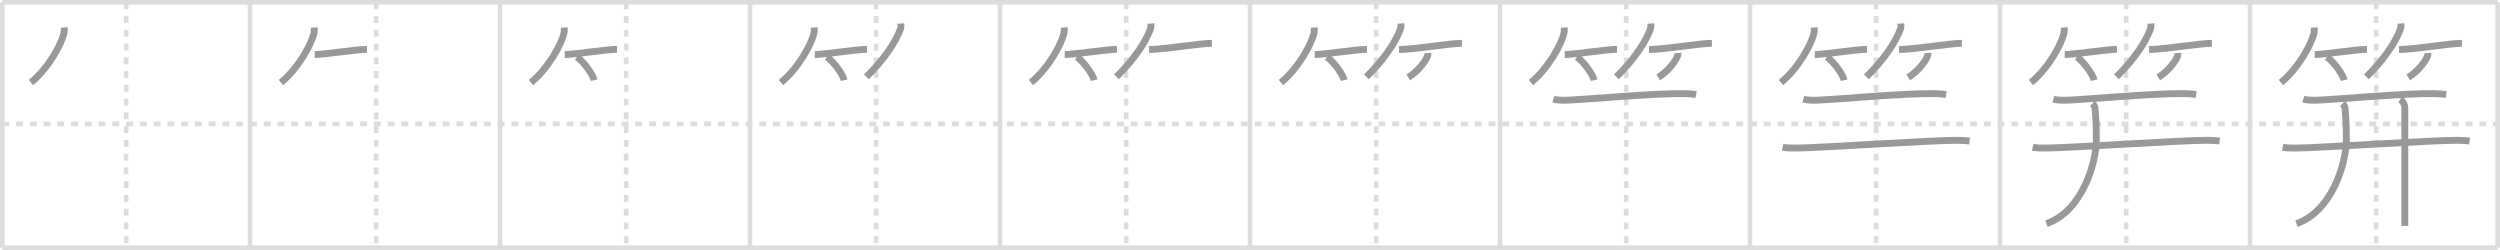 <svg width="1090px" height="109px" viewBox="0 0 1090 109" xmlns="http://www.w3.org/2000/svg" xmlns:xlink="http://www.w3.org/1999/xlink" xml:space="preserve" version="1.1" baseProfile="full">
<line x1="1" y1="1" x2="1089" y2="1" style="stroke:#ddd;stroke-width:2"></line>
<line x1="1" y1="1" x2="1" y2="108" style="stroke:#ddd;stroke-width:2"></line>
<line x1="1" y1="108" x2="1089" y2="108" style="stroke:#ddd;stroke-width:2"></line>
<line x1="1089" y1="1" x2="1089" y2="108" style="stroke:#ddd;stroke-width:2"></line>
<line x1="109" y1="1" x2="109" y2="108" style="stroke:#ddd;stroke-width:2"></line>
<line x1="218" y1="1" x2="218" y2="108" style="stroke:#ddd;stroke-width:2"></line>
<line x1="327" y1="1" x2="327" y2="108" style="stroke:#ddd;stroke-width:2"></line>
<line x1="436" y1="1" x2="436" y2="108" style="stroke:#ddd;stroke-width:2"></line>
<line x1="545" y1="1" x2="545" y2="108" style="stroke:#ddd;stroke-width:2"></line>
<line x1="654" y1="1" x2="654" y2="108" style="stroke:#ddd;stroke-width:2"></line>
<line x1="763" y1="1" x2="763" y2="108" style="stroke:#ddd;stroke-width:2"></line>
<line x1="872" y1="1" x2="872" y2="108" style="stroke:#ddd;stroke-width:2"></line>
<line x1="981" y1="1" x2="981" y2="108" style="stroke:#ddd;stroke-width:2"></line>
<line x1="1" y1="54" x2="1089" y2="54" style="stroke:#ddd;stroke-width:2;stroke-dasharray:3 3"></line>
<line x1="55" y1="1" x2="55" y2="108" style="stroke:#ddd;stroke-width:2;stroke-dasharray:3 3"></line>
<line x1="164" y1="1" x2="164" y2="108" style="stroke:#ddd;stroke-width:2;stroke-dasharray:3 3"></line>
<line x1="273" y1="1" x2="273" y2="108" style="stroke:#ddd;stroke-width:2;stroke-dasharray:3 3"></line>
<line x1="382" y1="1" x2="382" y2="108" style="stroke:#ddd;stroke-width:2;stroke-dasharray:3 3"></line>
<line x1="491" y1="1" x2="491" y2="108" style="stroke:#ddd;stroke-width:2;stroke-dasharray:3 3"></line>
<line x1="600" y1="1" x2="600" y2="108" style="stroke:#ddd;stroke-width:2;stroke-dasharray:3 3"></line>
<line x1="709" y1="1" x2="709" y2="108" style="stroke:#ddd;stroke-width:2;stroke-dasharray:3 3"></line>
<line x1="818" y1="1" x2="818" y2="108" style="stroke:#ddd;stroke-width:2;stroke-dasharray:3 3"></line>
<line x1="927" y1="1" x2="927" y2="108" style="stroke:#ddd;stroke-width:2;stroke-dasharray:3 3"></line>
<line x1="1036" y1="1" x2="1036" y2="108" style="stroke:#ddd;stroke-width:2;stroke-dasharray:3 3"></line>
<path d="M28.0,12c0.04,0.56,0.09,1.46-0.08,2.27C26.93,19.06,21.26,29.57,13.5,36" style="fill:none;stroke:#999;stroke-width:3"></path>

<path d="M137.0,12c0.04,0.56,0.09,1.46-0.08,2.27C135.93,19.06,130.26,29.57,122.5,36" style="fill:none;stroke:#999;stroke-width:3"></path>
<path d="M137.23,23.79c3.71,0,18.61-2.29,22.77-2.29" style="fill:none;stroke:#999;stroke-width:3"></path>

<path d="M246.0,12c0.04,0.56,0.09,1.46-0.08,2.27C244.93,19.06,239.26,29.57,231.5,36" style="fill:none;stroke:#999;stroke-width:3"></path>
<path d="M246.23,23.79c3.71,0,18.61-2.29,22.77-2.29" style="fill:none;stroke:#999;stroke-width:3"></path>
<path d="M251.52,24.83c2.66,1.79,6.88,7.35,7.54,10.13" style="fill:none;stroke:#999;stroke-width:3"></path>

<path d="M355.0,12c0.04,0.56,0.09,1.46-0.08,2.27C353.93,19.06,348.26,29.57,340.5,36" style="fill:none;stroke:#999;stroke-width:3"></path>
<path d="M355.23,23.79c3.71,0,18.61-2.29,22.77-2.29" style="fill:none;stroke:#999;stroke-width:3"></path>
<path d="M360.52,24.83c2.66,1.79,6.88,7.35,7.54,10.13" style="fill:none;stroke:#999;stroke-width:3"></path>
<path d="M392.75,10.25c0.04,0.55,0.18,1.43-0.09,2.2c-2.01,5.76-7.56,13.98-14.92,21.05" style="fill:none;stroke:#999;stroke-width:3"></path>

<path d="M464.0,12c0.04,0.56,0.09,1.46-0.08,2.27C462.93,19.06,457.26,29.57,449.5,36" style="fill:none;stroke:#999;stroke-width:3"></path>
<path d="M464.23,23.79c3.71,0,18.61-2.29,22.77-2.29" style="fill:none;stroke:#999;stroke-width:3"></path>
<path d="M469.52,24.83c2.66,1.79,6.88,7.35,7.54,10.13" style="fill:none;stroke:#999;stroke-width:3"></path>
<path d="M501.75,10.25c0.04,0.55,0.18,1.43-0.09,2.2c-2.01,5.76-7.56,13.98-14.92,21.05" style="fill:none;stroke:#999;stroke-width:3"></path>
<path d="M500.98,21.6c7.02-0.1,22.08-2.72,27.4-2.72" style="fill:none;stroke:#999;stroke-width:3"></path>

<path d="M573.0,12c0.04,0.56,0.09,1.46-0.08,2.27C571.93,19.06,566.26,29.57,558.5,36" style="fill:none;stroke:#999;stroke-width:3"></path>
<path d="M573.23,23.79c3.71,0,18.61-2.29,22.77-2.29" style="fill:none;stroke:#999;stroke-width:3"></path>
<path d="M578.52,24.83c2.66,1.79,6.88,7.35,7.54,10.13" style="fill:none;stroke:#999;stroke-width:3"></path>
<path d="M610.75,10.25c0.04,0.55,0.18,1.43-0.09,2.2c-2.01,5.76-7.56,13.98-14.92,21.05" style="fill:none;stroke:#999;stroke-width:3"></path>
<path d="M609.98,21.6c7.02-0.1,22.08-2.72,27.4-2.72" style="fill:none;stroke:#999;stroke-width:3"></path>
<path d="M622.54,23.11c0.02,0.25,0.05,0.65-0.05,1.01c-0.58,2.12-3.92,6.78-8.49,9.63" style="fill:none;stroke:#999;stroke-width:3"></path>

<path d="M682.0,12c0.04,0.56,0.09,1.46-0.08,2.27C680.93,19.06,675.26,29.57,667.5,36" style="fill:none;stroke:#999;stroke-width:3"></path>
<path d="M682.23,23.79c3.71,0,18.61-2.29,22.77-2.29" style="fill:none;stroke:#999;stroke-width:3"></path>
<path d="M687.52,24.83c2.66,1.79,6.88,7.35,7.54,10.13" style="fill:none;stroke:#999;stroke-width:3"></path>
<path d="M719.75,10.25c0.04,0.55,0.18,1.43-0.09,2.2c-2.01,5.76-7.56,13.98-14.92,21.05" style="fill:none;stroke:#999;stroke-width:3"></path>
<path d="M718.98,21.6c7.02-0.1,22.08-2.72,27.4-2.72" style="fill:none;stroke:#999;stroke-width:3"></path>
<path d="M731.54,23.11c0.02,0.25,0.05,0.65-0.05,1.01c-0.58,2.12-3.92,6.78-8.49,9.63" style="fill:none;stroke:#999;stroke-width:3"></path>
<path d="M677.25,43.24c1.5,0.45,4.24,0.5,5.75,0.45c9.02-0.32,37.75-3.05,51.26-2.88c2.5,0.03,4,0.21,5.25,0.44" style="fill:none;stroke:#999;stroke-width:3"></path>

<path d="M791.0,12c0.04,0.56,0.09,1.46-0.08,2.27C789.93,19.06,784.26,29.57,776.5,36" style="fill:none;stroke:#999;stroke-width:3"></path>
<path d="M791.23,23.79c3.71,0,18.61-2.29,22.77-2.29" style="fill:none;stroke:#999;stroke-width:3"></path>
<path d="M796.52,24.83c2.66,1.79,6.88,7.35,7.54,10.13" style="fill:none;stroke:#999;stroke-width:3"></path>
<path d="M828.75,10.25c0.04,0.55,0.18,1.43-0.09,2.2c-2.01,5.76-7.56,13.98-14.92,21.05" style="fill:none;stroke:#999;stroke-width:3"></path>
<path d="M827.98,21.6c7.02-0.1,22.08-2.72,27.4-2.72" style="fill:none;stroke:#999;stroke-width:3"></path>
<path d="M840.54,23.11c0.02,0.25,0.05,0.65-0.05,1.01c-0.58,2.12-3.92,6.78-8.49,9.63" style="fill:none;stroke:#999;stroke-width:3"></path>
<path d="M786.25,43.24c1.5,0.45,4.24,0.5,5.75,0.45c9.02-0.32,37.75-3.05,51.26-2.88c2.5,0.03,4,0.21,5.25,0.44" style="fill:none;stroke:#999;stroke-width:3"></path>
<path d="M777.25,64.22c1.53,0.33,4.35,0.34,5.87,0.33c10.13-0.05,59.71-3.47,70.27-3.38c2.55,0.02,4.08,0.16,5.36,0.32" style="fill:none;stroke:#999;stroke-width:3"></path>

<path d="M900.0,12c0.04,0.56,0.09,1.46-0.08,2.27C898.93,19.06,893.26,29.57,885.5,36" style="fill:none;stroke:#999;stroke-width:3"></path>
<path d="M900.23,23.79c3.71,0,18.61-2.29,22.77-2.29" style="fill:none;stroke:#999;stroke-width:3"></path>
<path d="M905.52,24.83c2.66,1.79,6.88,7.35,7.54,10.13" style="fill:none;stroke:#999;stroke-width:3"></path>
<path d="M937.75,10.25c0.04,0.55,0.18,1.43-0.09,2.2c-2.01,5.76-7.56,13.98-14.92,21.05" style="fill:none;stroke:#999;stroke-width:3"></path>
<path d="M936.98,21.6c7.02-0.1,22.08-2.72,27.4-2.72" style="fill:none;stroke:#999;stroke-width:3"></path>
<path d="M949.54,23.11c0.02,0.25,0.05,0.65-0.05,1.01c-0.58,2.12-3.92,6.78-8.49,9.63" style="fill:none;stroke:#999;stroke-width:3"></path>
<path d="M895.25,43.24c1.5,0.45,4.24,0.5,5.75,0.45c9.02-0.32,37.75-3.05,51.26-2.88c2.5,0.03,4,0.21,5.25,0.44" style="fill:none;stroke:#999;stroke-width:3"></path>
<path d="M886.25,64.22c1.53,0.33,4.35,0.34,5.87,0.33c10.13-0.05,59.71-3.47,70.27-3.38c2.55,0.02,4.08,0.16,5.36,0.32" style="fill:none;stroke:#999;stroke-width:3"></path>
<path d="M912.33,45.12c0.92,0.88,1.17,1.78,1.17,2.96c0,1.19,0.5,2.76,0.5,12.84S907.84,92.16,892.25,97.5" style="fill:none;stroke:#999;stroke-width:3"></path>

<path d="M1009.0,12c0.04,0.56,0.09,1.46-0.08,2.27C1007.93,19.06,1002.26,29.57,994.5,36" style="fill:none;stroke:#999;stroke-width:3"></path>
<path d="M1009.23,23.79c3.71,0,18.61-2.29,22.77-2.29" style="fill:none;stroke:#999;stroke-width:3"></path>
<path d="M1014.52,24.83c2.66,1.79,6.88,7.35,7.54,10.13" style="fill:none;stroke:#999;stroke-width:3"></path>
<path d="M1046.75,10.25c0.04,0.55,0.18,1.43-0.09,2.2c-2.01,5.76-7.56,13.98-14.92,21.05" style="fill:none;stroke:#999;stroke-width:3"></path>
<path d="M1045.98,21.6c7.02-0.1,22.08-2.72,27.4-2.72" style="fill:none;stroke:#999;stroke-width:3"></path>
<path d="M1058.54,23.11c0.02,0.25,0.05,0.65-0.05,1.01c-0.58,2.12-3.92,6.78-8.49,9.63" style="fill:none;stroke:#999;stroke-width:3"></path>
<path d="M1004.25,43.24c1.5,0.45,4.24,0.5,5.75,0.45c9.02-0.32,37.75-3.05,51.26-2.88c2.5,0.03,4,0.21,5.25,0.44" style="fill:none;stroke:#999;stroke-width:3"></path>
<path d="M995.25,64.22c1.53,0.33,4.35,0.34,5.87,0.33c10.13-0.05,59.71-3.47,70.27-3.38c2.55,0.02,4.08,0.16,5.36,0.32" style="fill:none;stroke:#999;stroke-width:3"></path>
<path d="M1021.33,45.12c0.92,0.88,1.17,1.78,1.17,2.96c0,1.19,0.5,2.76,0.5,12.84S1016.84,92.16,1001.25,97.5" style="fill:none;stroke:#999;stroke-width:3"></path>
<path d="M1046.51,43.28c1.13,0.78,1.99,2.55,1.99,3.33s0,49.57,0,51.9" style="fill:none;stroke:#999;stroke-width:3"></path>

</svg>
